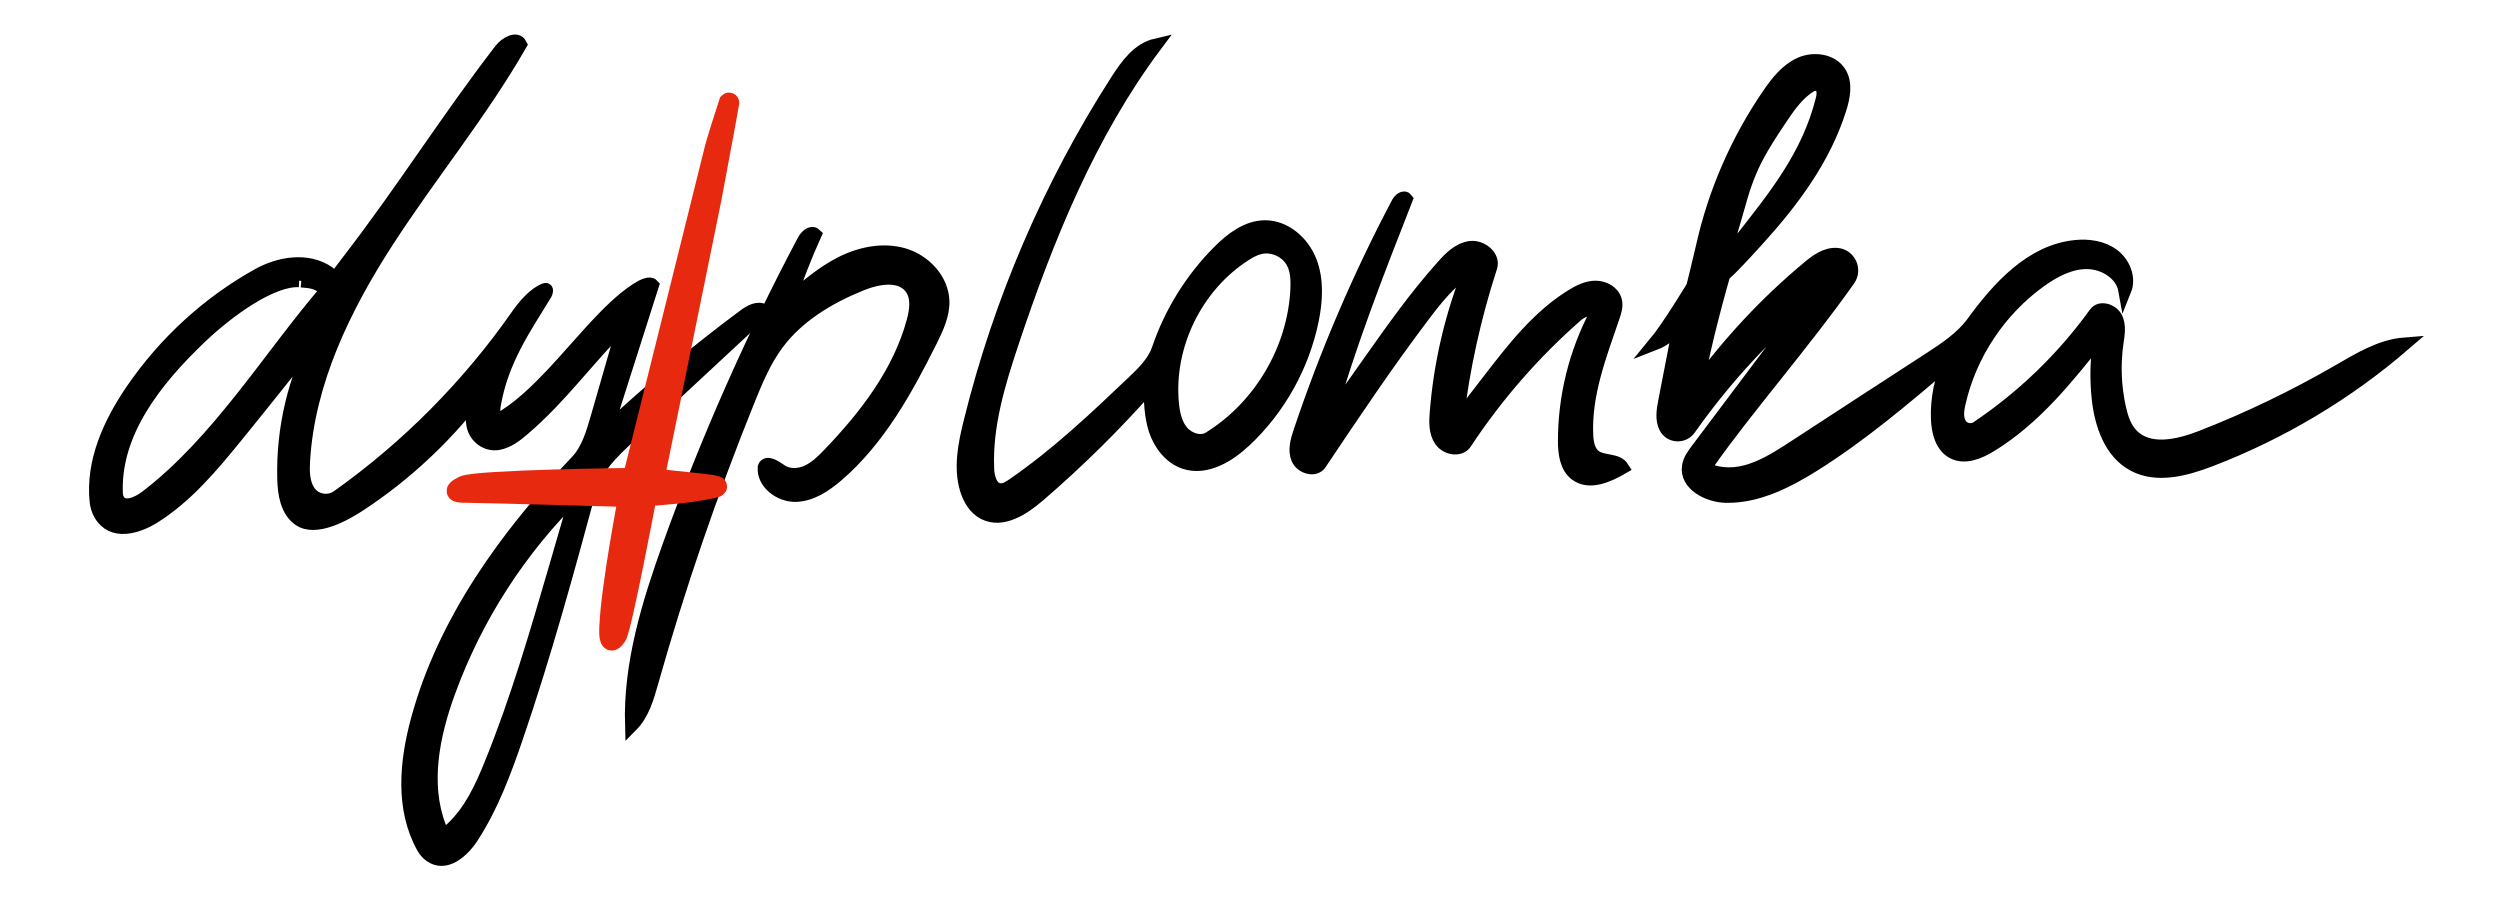 <?xml version="1.0" encoding="utf-8"?>
<!-- Generator: Adobe Adobe Illustrator 24.2.0, SVG Export Plug-In . SVG Version: 6.00 Build 0)  -->
<svg version="1.1" id="Contours" xmlns="http://www.w3.org/2000/svg" xmlns:xlink="http://www.w3.org/1999/xlink" x="0px" y="0px"
	 viewBox="0 0 2110 760" style="enable-background:new 0 0 2110 760;" xml:space="preserve">
<style type="text/css">
	.st0{fill:#E7290B;}
	.st1{fill:#FFFFFF;stroke:#52AEFF;stroke-width:7;stroke-miterlimit:10;}
	.st2{stroke:#000000;stroke-width:11;stroke-miterlimit:10;}
	.st3{fill:#E7290B;stroke:#E7290F;stroke-width:17;stroke-miterlimit:10;}
</style>
<g>
	<g>
		<path class="st2" d="M486.5,389.7c9.4-9.8,13.4-23.4,17.2-36.5c7.8-27.1,15.6-54.1,23.4-81.2c-31.6,31.6-53.6,63.1-85.1,90
			c-6.3,5.4-13.1,10.8-21.4,12.3c-9.8,1.8-19.5-5.3-21.4-15.2c-1.2-6.4-0.4-13.9,2.6-23.7c-27.3,35.1-60.3,65.7-97.4,90.2
			c-13.8,9.2-38,22.3-51.7,13c-10.6-7.2-12.9-21.7-13.2-34.5c-1.1-42.2,8.9-84.7,28.8-121.9c-22.9,28.8-45.7,57.6-68.9,86.1
			c-20.6,25.3-41.9,50.8-69.5,68.1c-14.3,8.9-35.1,15-45.2-2.1c-2.1-3.5-3.2-7.4-3.6-11.5c-3.3-33.6,11.5-65.8,30.3-93.4
			c27.4-40.1,64.1-73.9,106.6-97.5c18.2-10.1,41.8-13.7,59-2c2,1.4,6,4.9,6,4.9s6.3-8.7,11.2-15C338.9,162,377.9,99.9,422.6,42
			c4.3-5.5,13.6-10.8,16.7-4.5c-33.3,58-76.1,110-112.4,166.1s-66.7,118.6-70.7,185.4c-0.5,8.6-0.4,17.7,4,25
			c5.2,8.6,16.7,10.8,24.9,5c58.7-41.7,110.2-93.6,151.4-152.6c5.7-8.1,14.3-18.6,23.5-22c2-0.7,1.3,2.1,0.5,3.6
			c-17.5,28.8-36.9,55.9-43.4,94.3c-0.7,4.2-1.2,15.1,8.7,8.9c33.6-21.2,65-66.5,94.4-93.4c8.8-8,26.1-21.9,30.5-17.1
			c-13.1,41-26.2,82.1-39.2,123.1c37-34.6,76-67.2,116.7-97.4c5-3.7,11.8-7.5,17-4c-38.2,35.5-76.3,70.9-114.5,106.4
			c-13.7,12.7-28,26.4-32.9,44.5c-19,70.1-38.2,140.1-61.7,208.8c-10,29.2-20.8,58.4-37.6,84.3c-7.9,12.2-22.5,25.1-35.4,15.7
			c-2.6-1.9-4.7-4.4-6.2-7.2c-18-32.5-14.3-72-4.6-107.6C374.8,524.3,427.2,452.1,486.5,389.7 M252.5,236.9
			c-23-1.2-59.7,25-84.2,48.5c-36.9,35.4-72.3,79.7-70.1,131.1c0.1,1.6,0.4,3.2,1.1,4.7c4.4,9.2,16.6,3.8,24-1.8
			c61.1-46.7,104-118.2,152.2-174.4c0.1-0.1,0.1,0,0,0c-7.4-7.4-14.8-7.3-21.2-7.9 M486.9,416.4c-48,46.9-85.2,104.7-108.1,167.7
			c-13.3,36.5-21.6,77.4-7.8,113.6c0.7,1.8,1.6,3.8,3.5,4.5c2.3,0.8,4.6-0.9,6.4-2.5c15.9-14.6,25.3-34.9,33.4-55
			c21.9-53.9,38.2-110,54.5-165.9C474.8,458,480.9,437.2,486.9,416.4z"/>
		<g>
			<path class="st2" d="M645,394.3c1.8-5.3,9.4-0.4,13.9,2.8c6.4,4.6,15.4,4.2,22.5,0.9c7.2-3.3,12.9-9,18.4-14.7
				c31-32.3,59.3-69.1,70.9-112.3c2.5-9.2,4-19.9-1.6-27.7c-8.8-12.5-28-9.1-42.1-3.4c-27.2,11-53.4,26.6-70.9,50.1
				c-10.7,14.4-17.7,31.1-24.4,47.7c-31.4,77.8-58.7,157.3-81.5,238c-3.7,13.1-7.6,26.9-17.2,36.6c-1.6-52.1,14.2-103.2,31.8-152.3
				C596.5,372,634.4,286,678.3,203.1c2-3.8,6.5-8,9.6-5.1c-8.3,18.5-15.7,37.4-22.1,56.6c13.7-12.1,27.6-24.2,43.9-32.5
				s35.5-12.3,53-7.2c17.5,5.1,32.5,20.9,33.1,39.1c0.4,11.7-4.9,22.9-10.1,33.4c-20.8,41.7-43.9,83.6-79.3,114
				c-10.1,8.6-21.9,16.5-35.2,16.7C658,418.2,643.9,407.5,645,394.3z"/>
			<g>
				<path class="st2" d="M970.7,325.3c-29.2,33.2-60.7,64.3-94.2,93.1c-12.9,11.1-30.5,22.5-45.8,14.8c-7.9-3.9-12.7-12.2-15.2-20.6
					c-5.3-18.2-1.4-37.8,3.2-56.3C843.9,254.1,886,156,943,67.4c8.1-12.6,17.9-26,32.5-29.4c-56,74.8-91.6,162.8-121.2,251.5
					c-11.5,34.5-22.3,70.1-20.7,106.4c0.3,7.2,2.7,16.3,9.9,17.4c4.1,0.6,7.9-1.7,11.3-4.1c36.8-25.2,69.4-56.1,101.7-86.8
					c8.5-8.1,17.3-16.7,21.1-27.8c10.5-30.9,28.1-59.2,51.1-82.3c10.7-10.7,23.8-20.8,38.9-20.9c17-0.1,32,13.1,38.2,28.9
					c6.2,15.8,5.1,33.6,1.7,50.2c-7.9,38.4-27.9,74.3-56.5,101.2c-13.9,13.1-33,24.7-51.2,18.7c-12.1-4-20.7-15.3-24.8-27.4
					C971.1,351,970.8,338,970.7,325.3 M1020.7,369.7c43.1-26.7,71.7-75.4,73.9-126.1c0.3-7.5,0-15.4-3.5-22
					c-5-9.6-16.9-15-27.5-12.6c-4.7,1.1-9,3.5-13,6.1c-41.1,26.4-65.6,76.6-61.1,125.2c0.8,8.5,2.6,17.4,8.1,24
					C1003.2,370.9,1013.4,374.3,1020.7,369.7z"/>
				<path class="st2" d="M1361.5,267.6c-11.1,32.4-23.9,65.5-22.3,99.7c0.3,6.8,1.7,14.3,7.3,18.1c7,4.8,18.4,2.2,22.9,9.3
					c-12.1,7.1-28,14.1-39.3,5.7c-8.3-6.2-9.7-17.9-9.7-28.3c0-37.2,9.2-74.5,26.6-107.4c-1.9-6.1-11.2-3-16,1.2
					c-36.1,31.5-67.9,68-94.3,108c-4.5,6.8-16,4.7-20.7-2.1c-4.7-6.7-4.5-15.6-3.8-23.7c3.3-41.6,12.9-82.6,28.5-121.3
					c-15.9,9.4-27.8,24.3-39,39.1c-30.8,40.7-59.2,83.1-87.6,125.5c-4.4,6.5-15.7,3-18.8-4.2c-3.1-7.2-0.7-15.5,1.8-22.9
					c22.3-66.4,50-131.1,82.7-193c1.5-2.8,5.2-5.8,7.1-3.3c-24.2,61.7-48.4,123.5-66.4,187.3c11.7-16.5,23.4-33.1,35.1-49.6
					c19.7-27.9,39.4-55.8,62.2-81.2c6.3-7.1,13.7-14.4,23.1-15.6s20.2,7.5,17.3,16.5c-13.8,42.4-23.4,86.2-28.6,130.5
					c9.1-11.8,18.2-23.6,27.4-35.5c20.3-26.4,41.3-53.3,69.6-70.8c6.2-3.8,12.9-7.2,20.1-7.2c7.2,0,14.9,4.2,16.7,11.2
					C1364.6,258.2,1363.1,263.1,1361.5,267.6z"/>
				<path class="st2" d="M1768.4,264.5c4.2-5.9,14.4-2.6,17.6,3.9c3.2,6.5,1.7,14.2,0.7,21.3c-2.6,18.2-1.8,36.9,2.2,54.8
					c1.8,8.1,4.5,16.5,10.3,22.5c14.5,15.2,39.5,9.4,59.1,1.7c39.7-15.5,78.2-34.1,115.1-55.4c17.7-10.2,35.8-21.4,56.1-23
					c-48.5,41.9-104.3,75.2-164.1,98.1c-21,8-45.4,14.6-65.1,3.7c-19.2-10.5-27.1-34.1-29.4-55.8c-1.9-17.5-1.3-35.2,1.7-52.5
					c-27.2,34.4-55.2,69.6-92.7,92.4c-9.5,5.8-21.5,10.8-31.4,5.7c-9.8-5-12.9-17.4-13.3-28.3c-0.6-16.9,2.8-33.9,9.9-49.2
					c-36.7,31.2-73.5,62.6-114.3,88.2c-22.4,14-47.2,26.6-73.7,26.3c-15.5-0.2-34.4-10.1-32-25.4c0.8-5.3,4.1-9.7,7.3-14
					c32.9-43.7,65.8-87.5,98.6-131.2c-39.9,32.9-75.3,71.3-105.1,113.6c-5.1,7.3-16.3,6.7-20.3-1.3c-3.3-6.6-2-14.5-0.6-21.8
					c4.3-22.2,8.6-44.3,12.9-66.5c-5,8.1-12.7,14.5-21.5,17.9c11.4-13.7,32.3-48.3,32.3-48.3s5.3-21.3,8.2-34
					c10.2-45.8,29.3-89.5,55.8-128.2c7.1-10.3,15.1-20.6,26.5-25.8s26.8-3.2,33.5,7.3c5.7,9.1,3.4,20.9,0.1,31.1
					c-13.2,41.9-40,77.7-69.5,110.2c-27.2,30-28.3,29.1-28.3,29.1s-17.5,60.5-22.5,94.2c26.9-36.9,58.3-70.5,93.4-99.8
					c7-5.9,15.1-11.9,24.3-11.3c10.5,0.6,16.2,12.7,10.2,21.3c-37.4,53.1-86.2,108.7-118.5,154.7c-2.5,3.5,0.4,6.1,2,6.7
					c27.1,9.1,51.8-8.1,74.1-22.6c36.8-24,73.6-48,110.5-71.9c13.4-8.7,27.2-17.8,36.6-30.7c21.8-29.9,49.5-60.3,86.3-64.1
					c11.2-1.2,23.1,0.5,32.1,7.2c9,6.7,14.1,19.3,9.9,29.7c-2.5-14.1-17.6-23.3-31.9-23.4c-14.3-0.1-27.7,7-39.3,15.3
					c-34.4,24.6-59.4,62.1-68.7,103.3c-1.3,5.6-2.2,11.8,0.4,17c2.8,5.4,9.7,7.1,14.8,3.7C1707.1,335.1,1741.2,302.3,1768.4,264.5
					 M1527.8,72.5c-9.8,6.2-16.8,15.6-23.2,25.1c-17.7,26.5-27.7,41.4-36.6,74c-5.4,19.7-7.6,23.2-11.3,44
					c2.9-2.9,9.7-9.6,11.8-12.3c30-38.1,57.6-72.2,69.4-119.3c1.2-4.6,1.6-10.7-3.5-12.5C1532.2,70.8,1529.8,71.3,1527.8,72.5z"/>
			</g>
		</g>
	</g>
	<path class="st3" d="M600.5,167.5l11.8-63.4l3.1-17.4c0-0.1-0.1-0.1-0.2,0c-3.3,10-10.3,32-11.9,38.3
		c-4.3,17.7-69.3,278.4-69.3,278.4s-132.5,1.5-142.8,6.7c-11,5.6-4.5,5.8,5.4,5.8c10.2,0,133.7,3.5,133.7,3.5s-14.2,73.8-15.9,108.3
		c-0.6,11.1,0.3,17.2,5.9,9.3c4.4-6.1,25.5-118.2,25.5-118.2s30.1-2.3,39-3.8c25.9-4.2,27-4.6,3.6-7.2c-2.7-0.3-36.1-3.8-36.1-3.8
		L600.5,167.5z"/>
</g>
</svg>

